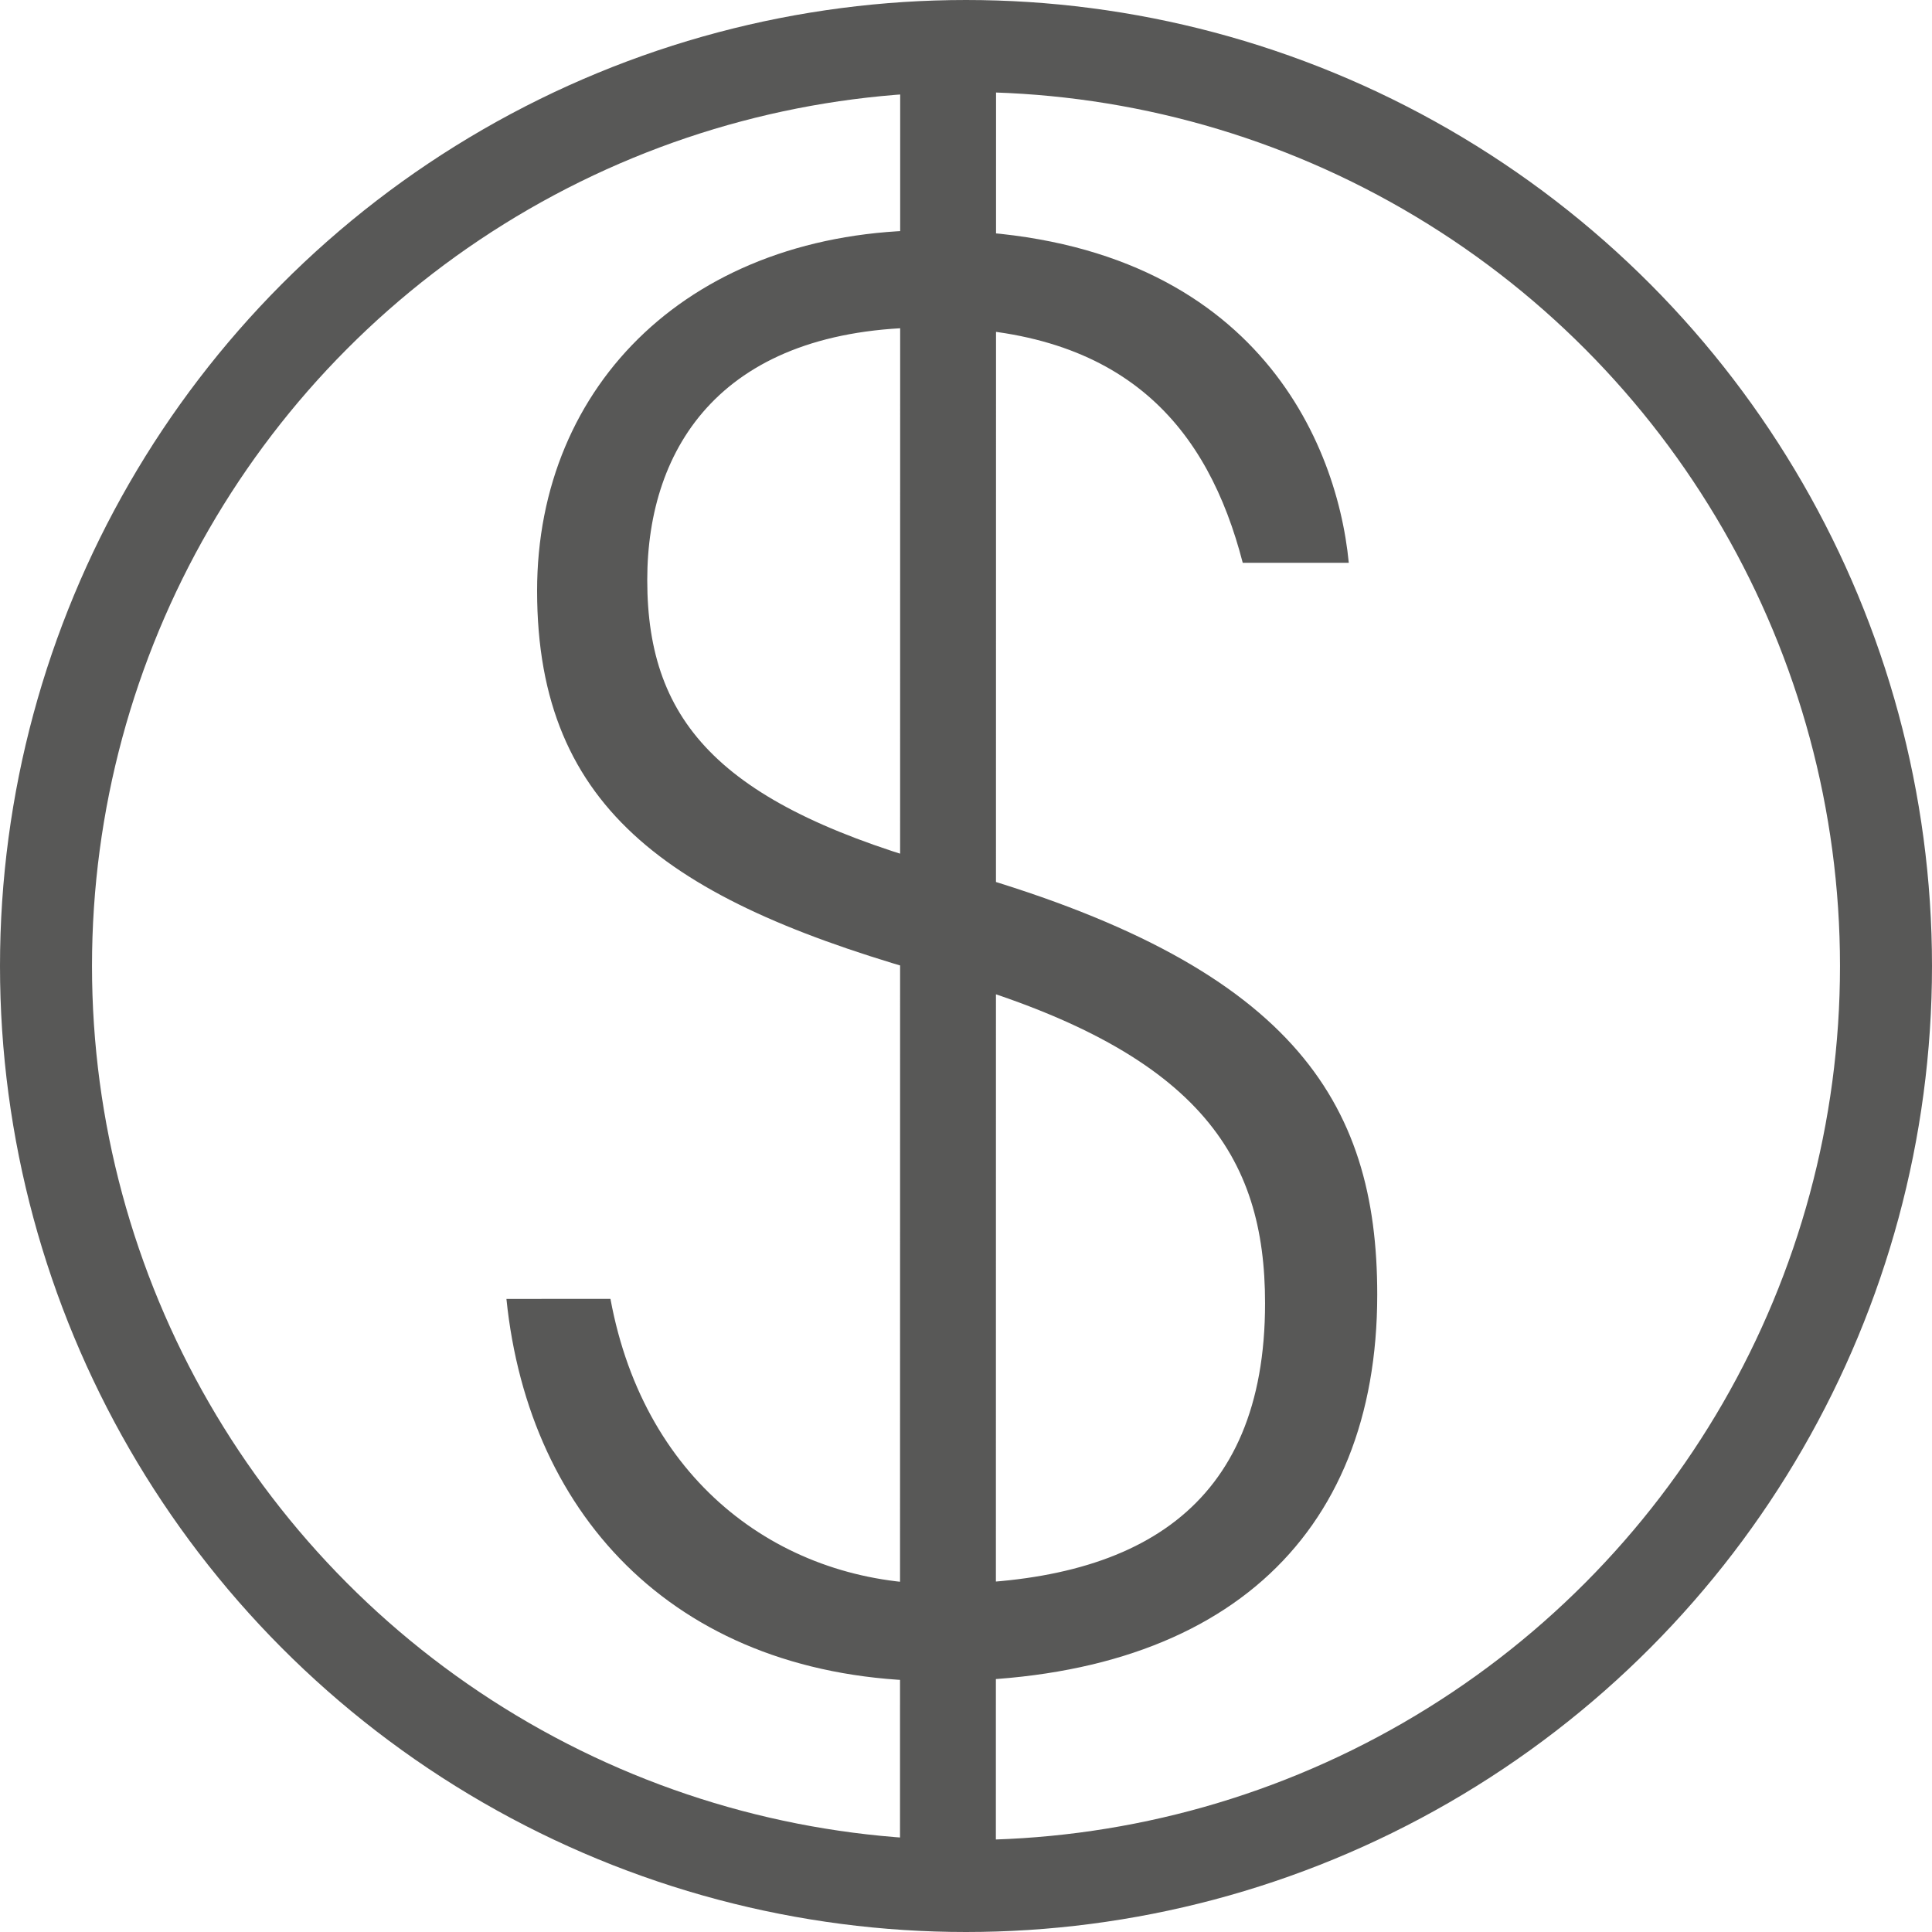 <svg xmlns="http://www.w3.org/2000/svg" version="1.1" id="Ebene_1" x="0px" y="0px"
    viewBox="140.23 263.57 315 315">
    <circle fill="none" stroke="#585857" stroke-width="15" stroke-miterlimit="10" cx="297.73"
        cy="421.07" r="150" />
    <path fill="#585857"
        d="M239.76,475.34c5.65,30.62,28.59,46.47,53.53,46.47c32.25,0,53.2-12.31,53.2-45.75    c0-23.94-10.63-41.19-52.86-53.16c-43.22-11.97-65.83-26.76-65.83-63.01c0-33.79,25.28-58.78,64.18-58.78    c51.54,0,66.16,33.45,68.16,54.22l-17.29,0c-5.65-21.82-18.95-38.37-51.2-38.37c-33.58,0-45.89,19.36-45.89,41.18    c0,23.58,12.3,36.96,49.87,47.17c55.19,15.49,69.16,37.67,69.15,69.35c0,39.78-25.61,63.36-72.49,63    c-41.23-0.36-65.83-26.41-69.49-62.31L239.76,475.34z M286.97,570.39L287,276.11l15.63,0l-0.03,294.28L286.97,570.39z" />
</svg>